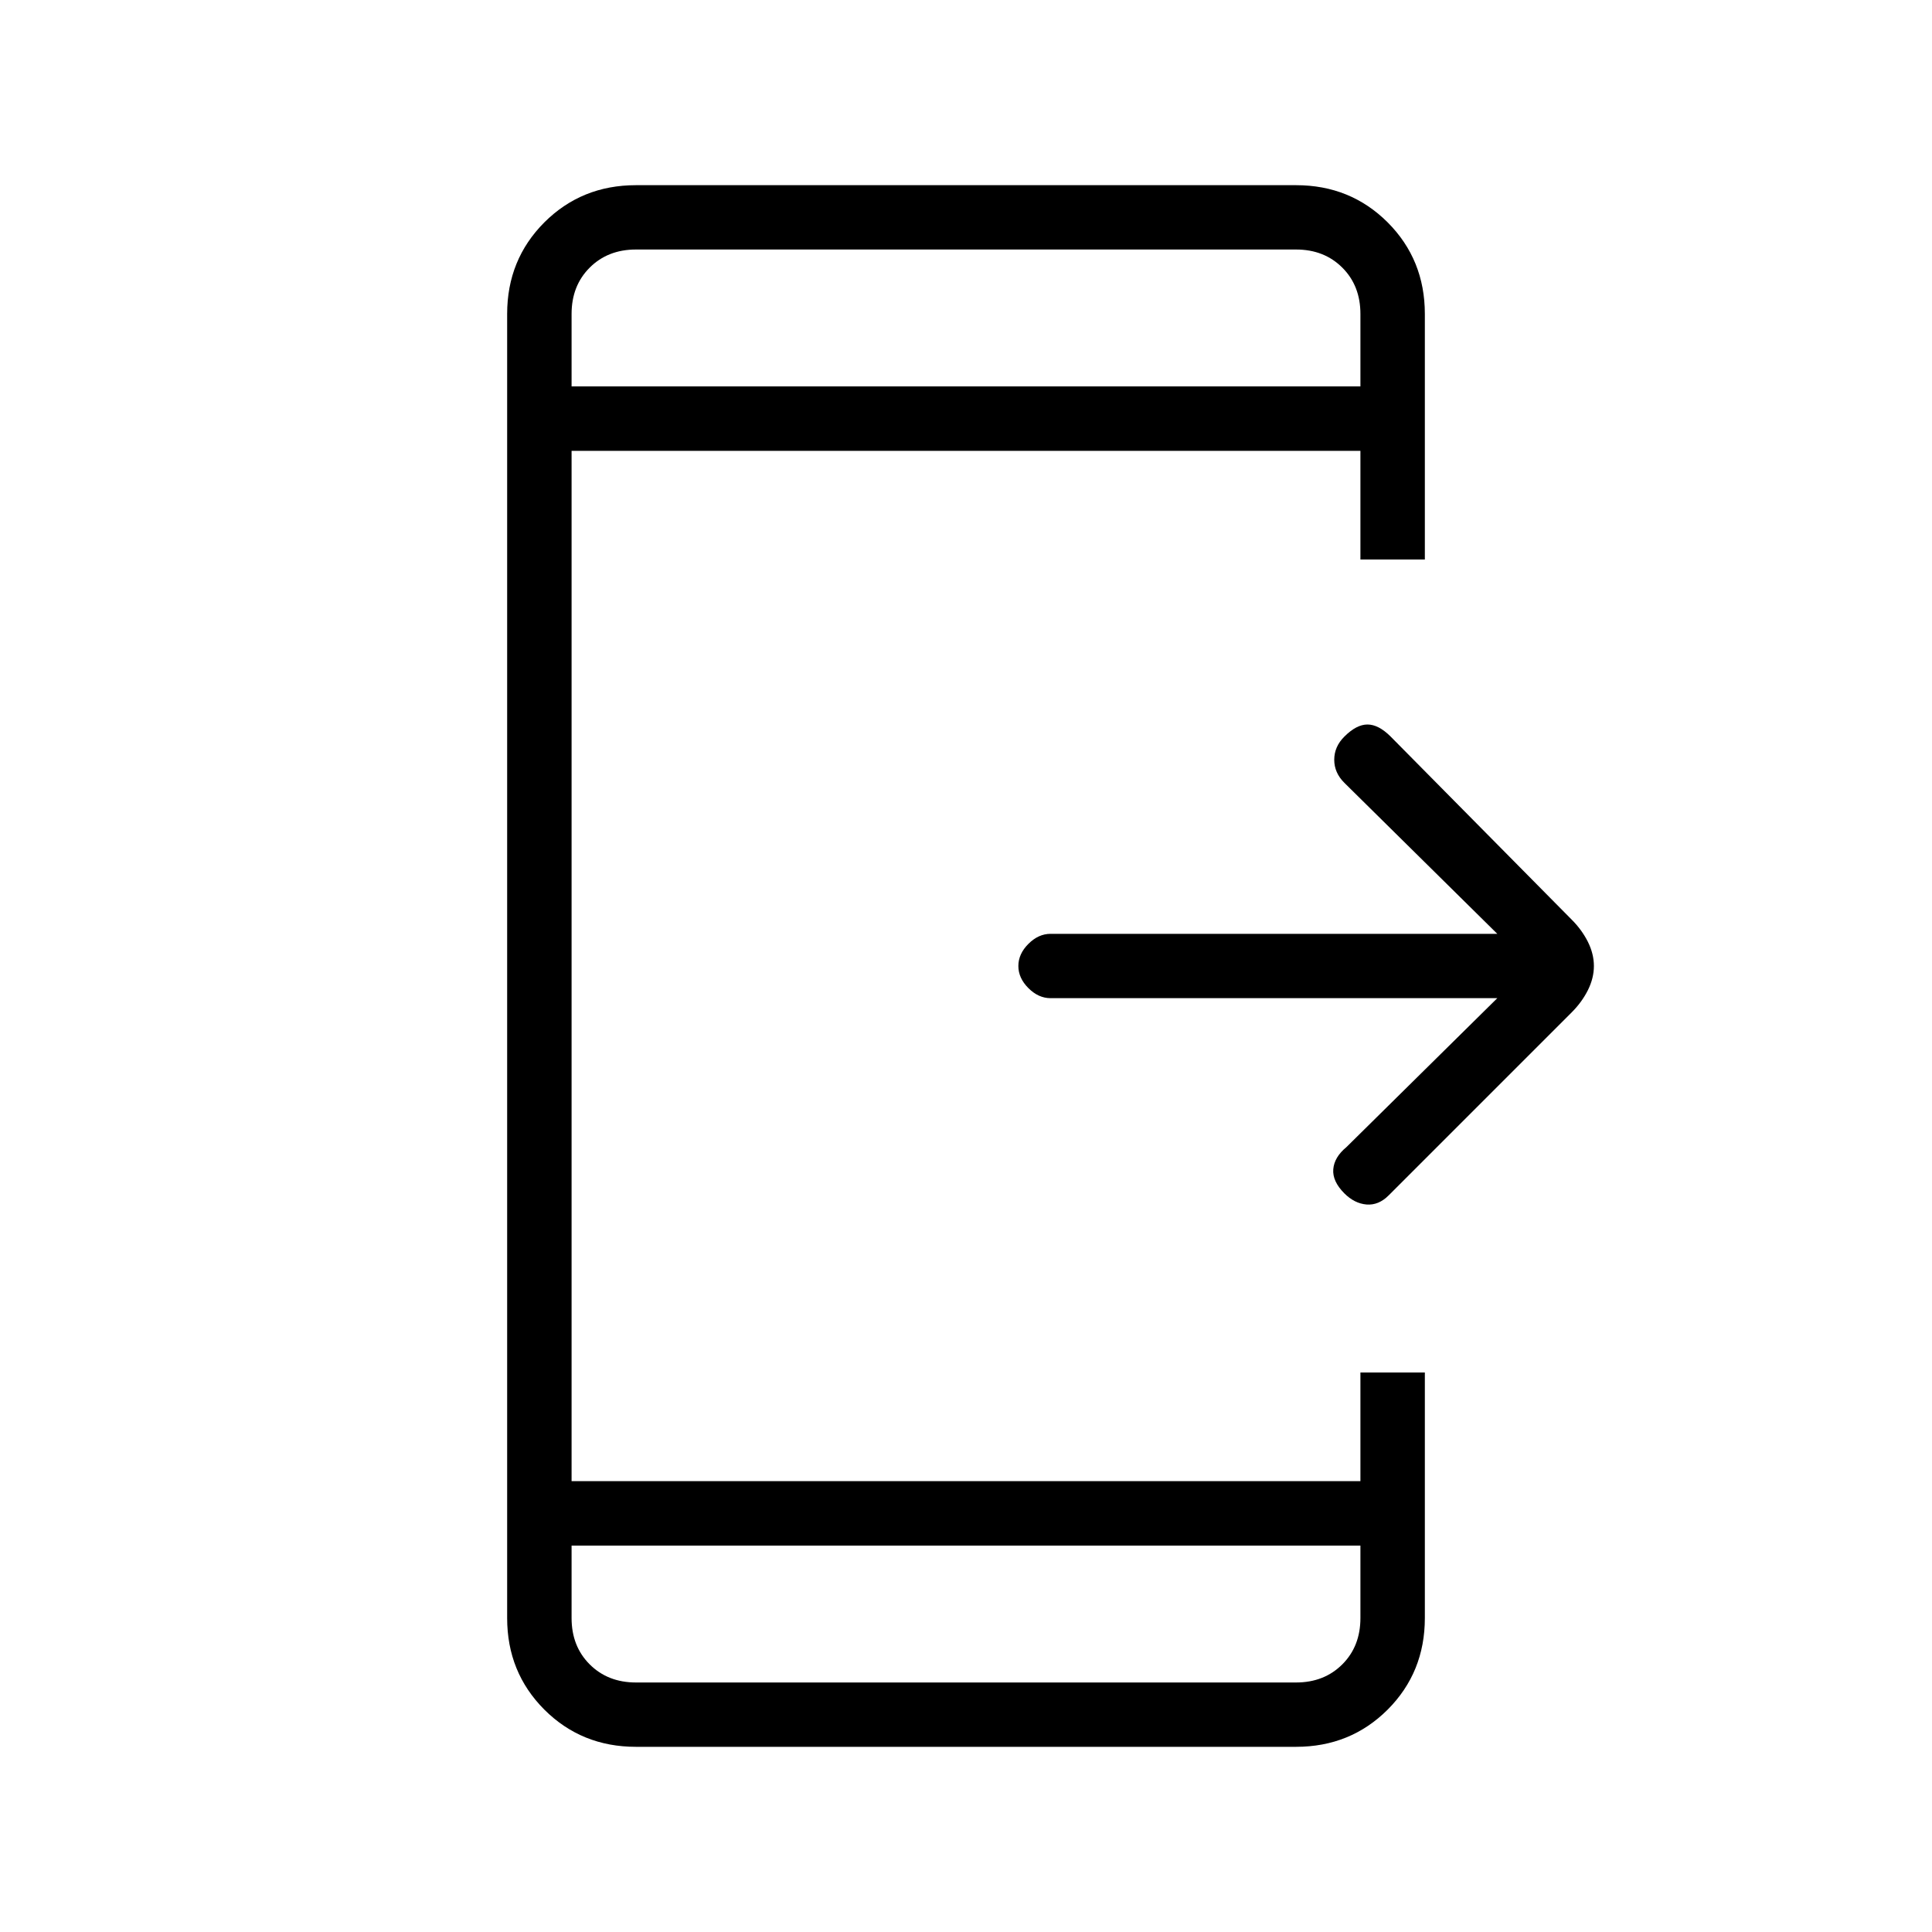 <svg xmlns="http://www.w3.org/2000/svg" height="20" width="20"><path d="M13.917 12.354q-.125-.125-.115-.25.01-.125.136-.229l1.562-1.542h-4.625q-.125 0-.229-.104-.104-.104-.104-.229t.104-.229q.104-.104.229-.104H15.5l-1.583-1.563q-.105-.104-.105-.239 0-.136.105-.24.125-.125.239-.125.115 0 .24.125l1.875 1.896q.104.104.167.229.062.125.062.25t-.062.25q-.063.125-.167.229l-1.896 1.896q-.104.104-.229.094-.125-.011-.229-.115ZM14.083 16H5.917v.75q0 .292.187.479.188.188.479.188h6.834q.291 0 .479-.188.187-.187.187-.479Zm0-12v-.75q0-.292-.187-.479-.188-.188-.479-.188H6.583q-.291 0-.479.188-.187.187-.187.479V4Zm-7.5 14.083q-.562 0-.948-.385-.385-.386-.385-.948V3.25q0-.562.385-.948.386-.385.948-.385h6.834q.562 0 .948.385.385.386.385.948v2.542h-.667V4.667H5.917v10.666h8.166v-1.125h.667v2.542q0 .562-.385.948-.386.385-.948.385Zm-.666-15.5V4 2.583Zm0 14.834V16v1.417Z"/></svg>